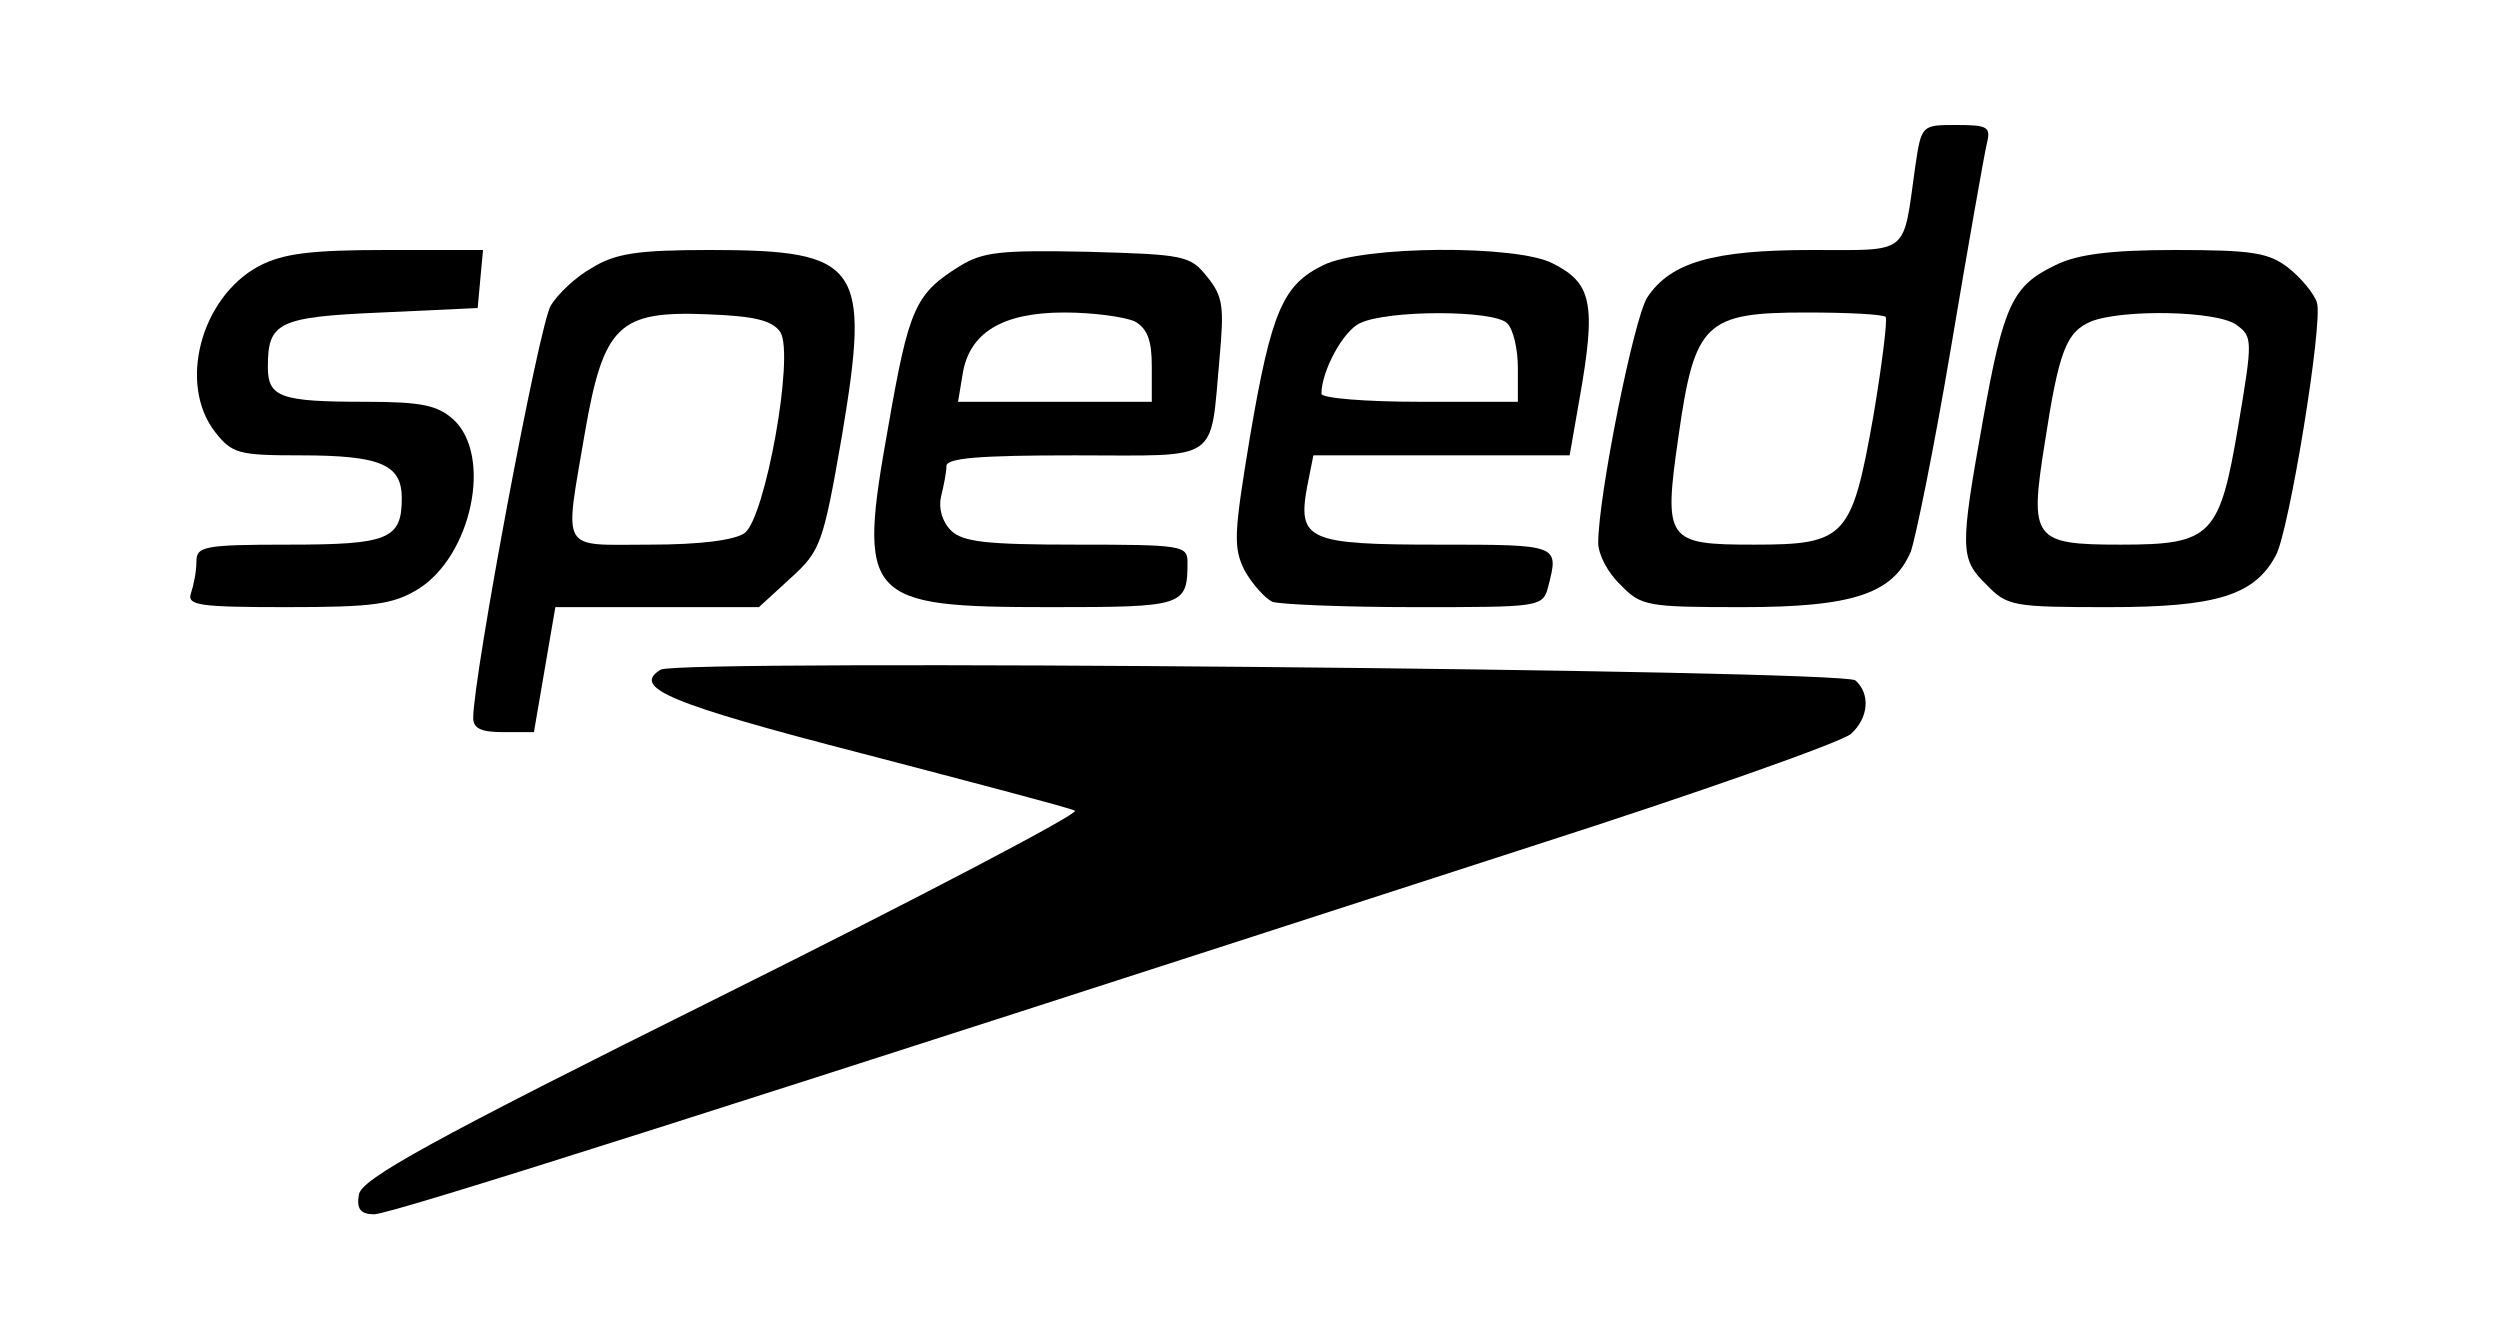 <?xml version="1.0" standalone="no"?>
<!DOCTYPE svg PUBLIC "-//W3C//DTD SVG 20010904//EN"
 "http://www.w3.org/TR/2001/REC-SVG-20010904/DTD/svg10.dtd">
<svg version="1.0" xmlns="http://www.w3.org/2000/svg"
 width="280pt" height="150pt" viewBox="0 0 280 150"
 preserveAspectRatio="xMidYMid meet">

<g transform="translate(0,150) scale(0.1,-0.1)"
fill="#000000" stroke="none">
<path d="M2145 1313 c-14 -100 -5 -93 -116 -93 -111 0 -158 -14 -184 -53 -15
-23 -55 -223 -55 -275 0 -13 11 -34 25 -47 23 -24 30 -25 137 -25 123 0 168
15 188 62 5 13 26 115 45 228 19 113 37 215 40 228 5 20 2 22 -34 22 -39 0
-39 0 -46 -47z m-33 -168 c2 -3 -4 -53 -14 -112 -24 -135 -31 -143 -133 -143
-99 0 -102 4 -85 122 18 127 30 138 143 138 46 0 86 -2 89 -5z"/>
<path d="M290 1202 c-65 -35 -91 -132 -49 -186 19 -24 26 -26 95 -26 90 0 114
-10 114 -48 0 -46 -15 -52 -127 -52 -95 0 -103 -2 -103 -19 0 -11 -3 -26 -6
-35 -5 -14 8 -16 107 -16 97 0 119 3 147 20 60 37 84 149 40 190 -18 16 -35
20 -99 20 -95 0 -109 5 -109 39 0 50 11 56 127 61 l108 5 3 33 3 32 -108 0
c-86 0 -116 -4 -143 -18z"/>
<path d="M663 1200 c-18 -10 -38 -29 -46 -42 -13 -20 -87 -416 -87 -462 0 -12
9 -16 34 -16 l34 0 12 70 12 70 114 0 114 0 36 33 c33 30 36 38 57 159 32 191
21 208 -148 208 -82 0 -106 -4 -132 -20z m211 -72 c16 -26 -17 -208 -40 -225
-11 -8 -50 -13 -106 -13 -102 0 -96 -11 -73 125 21 121 38 137 137 133 54 -2
73 -7 82 -20z"/>
<path d="M1075 1202 c-50 -31 -57 -47 -80 -179 -35 -195 -27 -203 181 -203
151 0 154 1 154 51 0 18 -8 19 -124 19 -102 0 -128 3 -141 16 -10 10 -14 25
-11 38 3 12 6 27 6 34 0 9 36 12 144 12 165 0 151 -10 162 110 5 56 4 68 -14
90 -19 24 -26 25 -134 28 -97 2 -117 0 -143 -16z m196 -62 c14 -8 19 -21 19
-50 l0 -40 -108 0 -109 0 5 30 c7 47 44 70 114 70 33 0 68 -5 79 -10z"/>
<path d="M1482 1203 c-45 -22 -58 -51 -82 -192 -18 -109 -19 -124 -6 -150 9
-16 23 -31 31 -35 9 -3 81 -6 160 -6 140 0 143 0 149 23 12 47 13 47 -123 47
-146 0 -158 5 -147 65 l7 35 143 0 144 0 11 63 c19 107 14 130 -30 152 -40 21
-213 20 -257 -2z m206 -65 c7 -7 12 -29 12 -50 l0 -38 -110 0 c-60 0 -110 4
-110 9 0 25 24 70 43 79 31 15 150 15 165 0z"/>
<path d="M2302 1203 c-48 -23 -58 -44 -81 -173 -26 -145 -26 -156 4 -185 23
-24 30 -25 137 -25 120 0 163 13 187 58 15 28 53 261 46 283 -3 10 -18 28 -32
39 -22 17 -40 20 -127 20 -73 0 -110 -5 -134 -17z m203 -67 c18 -13 18 -17 2
-112 -21 -125 -30 -134 -132 -134 -98 0 -102 6 -85 113 16 104 24 125 52 137
36 14 142 12 163 -4z"/>
<path d="M740 750 c-33 -20 9 -38 226 -94 126 -33 233 -61 238 -64 5 -3 -172
-96 -395 -207 -330 -164 -405 -206 -407 -223 -3 -16 2 -22 17 -22 19 0 395
120 1296 412 187 60 348 117 358 126 20 18 22 45 5 60 -16 12 -1319 24 -1338
12z"/>
</g>
</svg>
